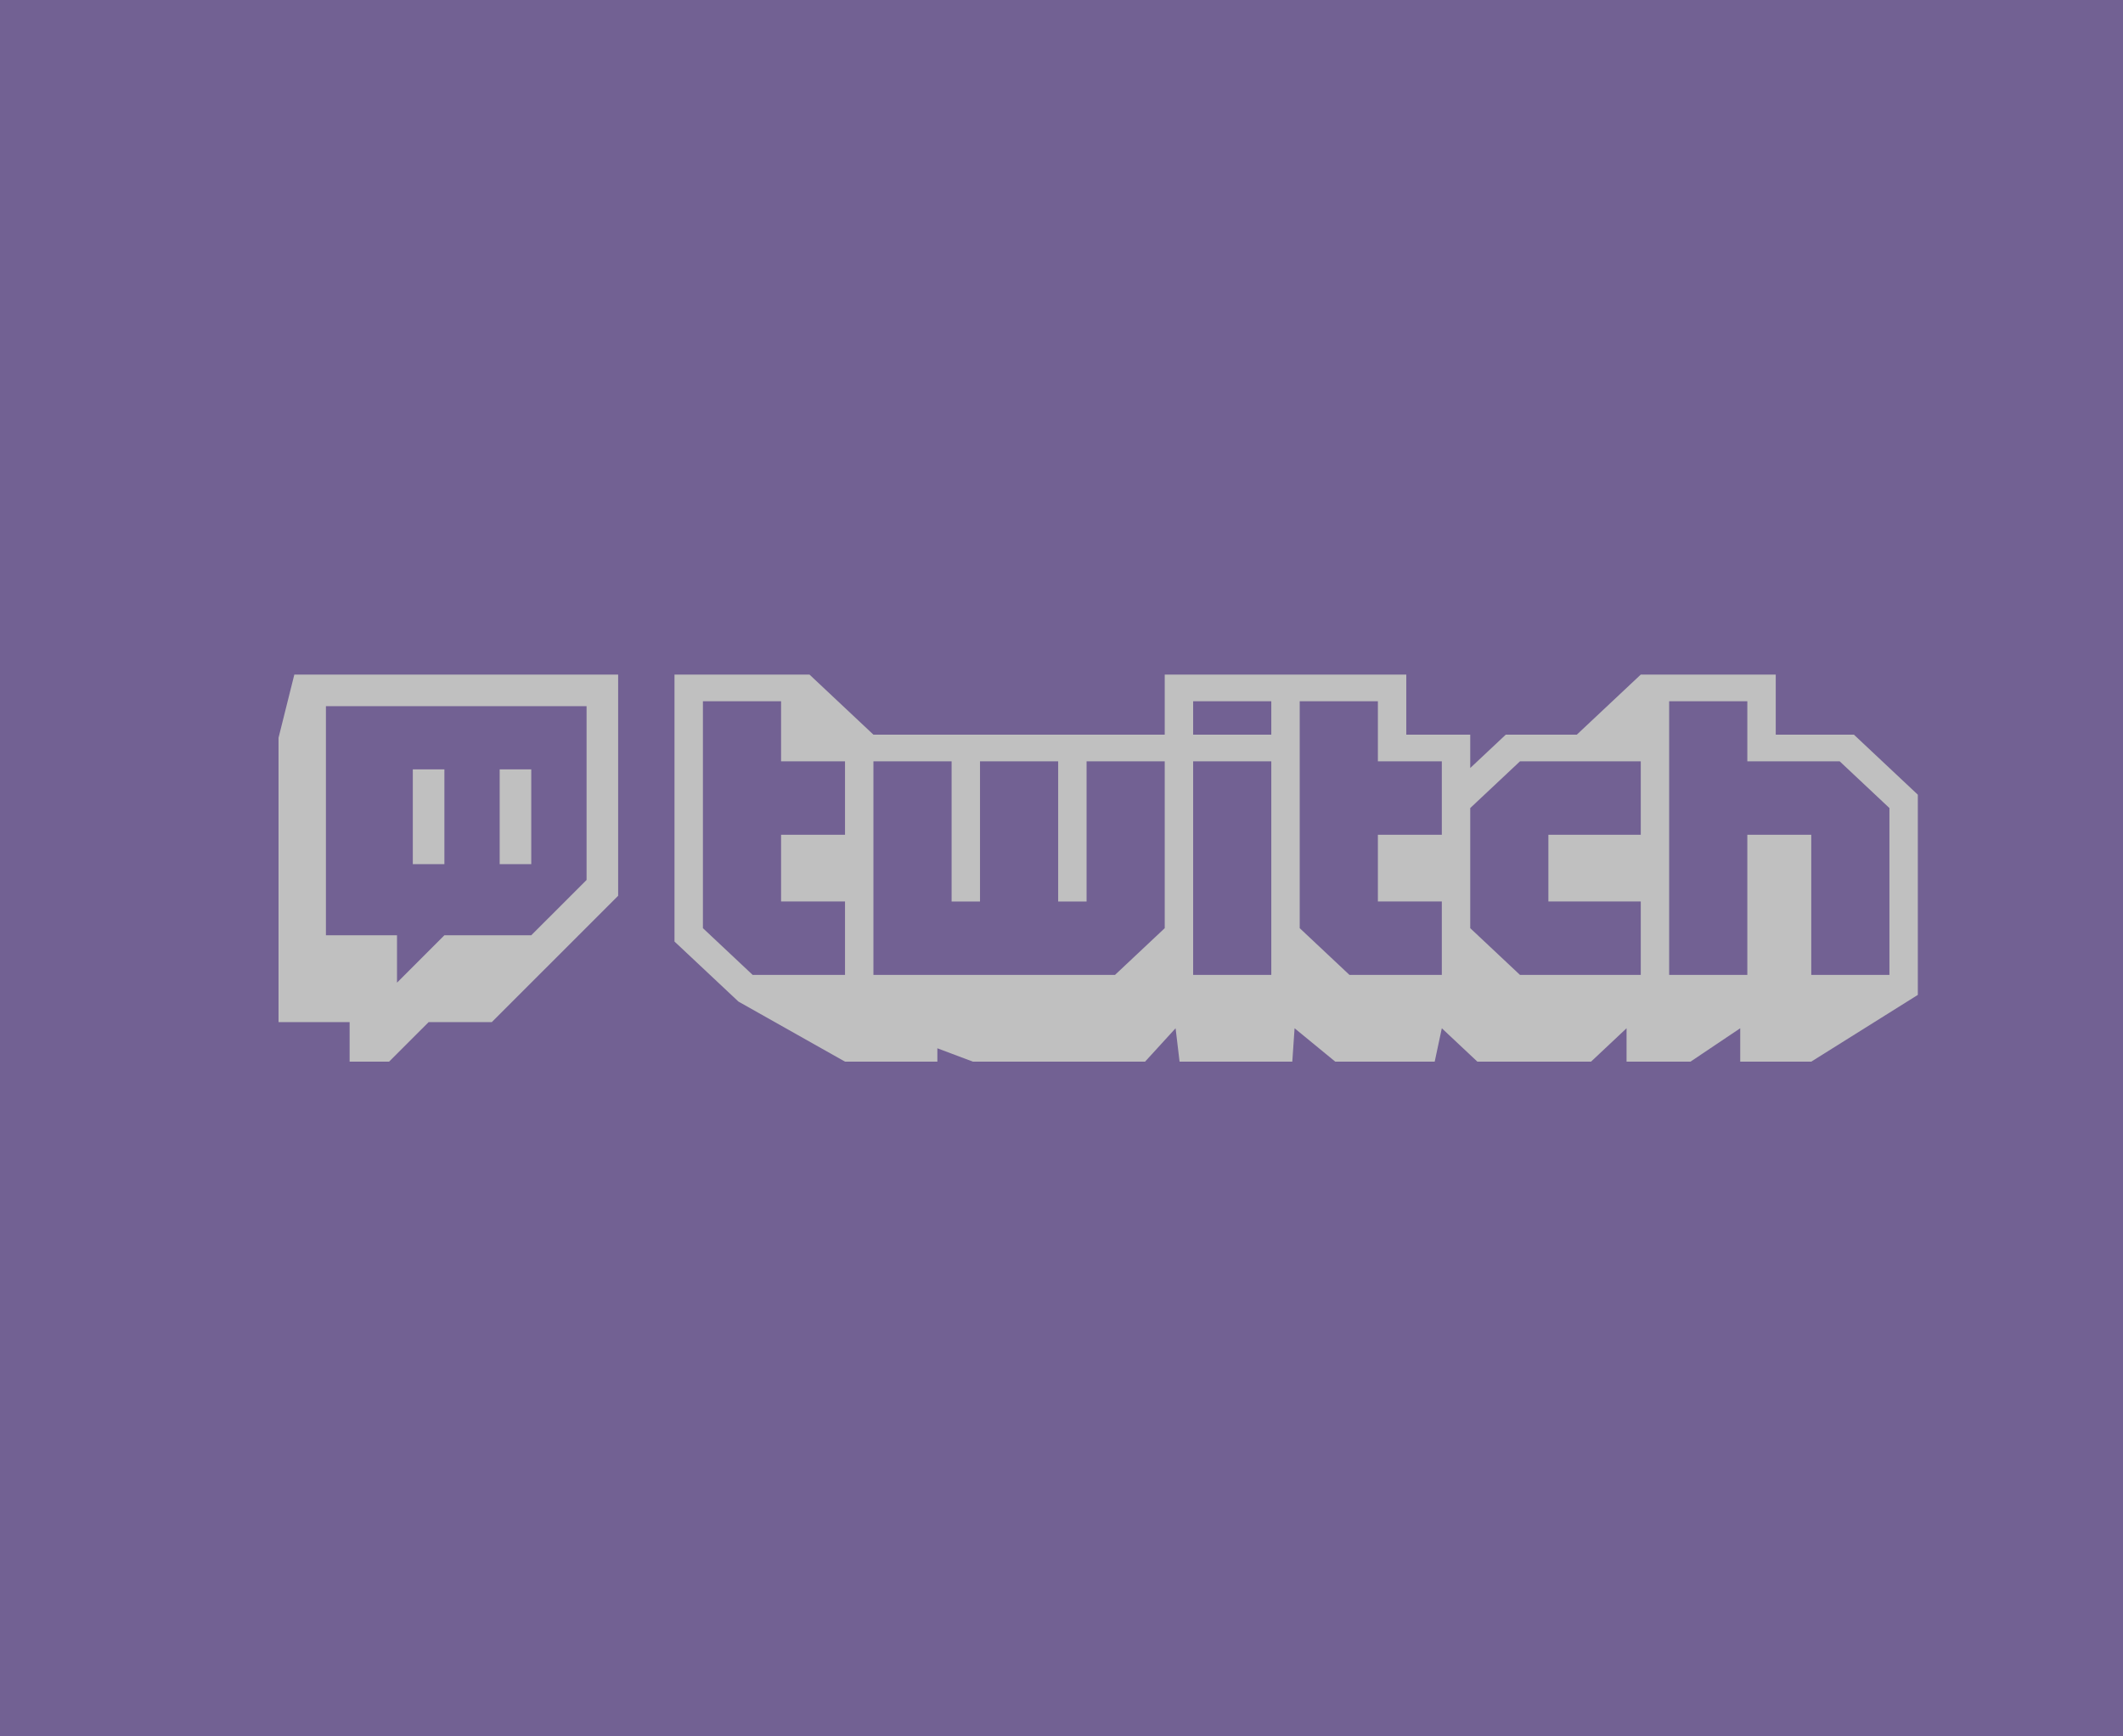 <?xml version="1.0" encoding="UTF-8" standalone="no"?>
<!-- Created with Inkscape (http://www.inkscape.org/) -->

<svg
   xmlns:dc="http://purl.org/dc/elements/1.1/"
   xmlns:cc="http://creativecommons.org/ns#"
   xmlns:rdf="http://www.w3.org/1999/02/22-rdf-syntax-ns#"
   xmlns:svg="http://www.w3.org/2000/svg"
   xmlns="http://www.w3.org/2000/svg"
   xmlns:sodipodi="http://sodipodi.sourceforge.net/DTD/sodipodi-0.dtd"
   xmlns:inkscape="http://www.inkscape.org/namespaces/inkscape"
   width="1920px"
   height="1570px"
   viewBox="0 0 1920 1570"
   version="1.1"
   id="SVGRoot"
   inkscape:version="0.92.4 (5da689c313, 2019-01-14)"
   sodipodi:docname="twitch2.svg"
   inkscape:export-filename="D:\pictures\browser thumbnails\twitch.png"
   inkscape:export-xdpi="96"
   inkscape:export-ydpi="96">
  <rect x="0" y="0" width="1920" height="1570" fill="#808080" stroke="none"/>
  <sodipodi:namedview
     id="base"
     pagecolor="#ffffff"
     bordercolor="#666666"
     borderopacity="1.0"
     inkscape:pageopacity="0.0"
     inkscape:pageshadow="2"
     inkscape:zoom="0.39284718"
     inkscape:cx="309.53301"
     inkscape:cy="789.1652"
     inkscape:document-units="px"
     inkscape:current-layer="layer2"
     showgrid="false"
     inkscape:window-width="1680"
     inkscape:window-height="1027"
     inkscape:window-x="-8"
     inkscape:window-y="-8"
     inkscape:window-maximized="1"
     showguides="true"
     inkscape:guide-bbox="true">
    <sodipodi:guide
       position="0,1570"
       orientation="0.707,0.707"
       id="guide1452"
       inkscape:locked="false" />
    <sodipodi:guide
       position="1920,1570"
       orientation="-0.707,0.707"
       id="guide1454"
       inkscape:locked="false" />
    <sodipodi:guide
       position="0,-0"
       orientation="-0.707,0.707"
       id="guide1458"
       inkscape:locked="false" />
    <sodipodi:guide
       position="1920,-0"
       orientation="0.707,0.707"
       id="guide1460"
       inkscape:locked="false" />
    <sodipodi:guide
       position="1135,785"
       orientation="0,1"
       id="guide1462"
       inkscape:locked="false" />
    <sodipodi:guide
       position="960,960"
       orientation="0,1"
       id="guide866"
       inkscape:locked="false" />
    <sodipodi:guide
       position="960,610"
       orientation="0,1"
       id="guide868"
       inkscape:locked="false" />
  </sodipodi:namedview>
  <defs
     id="defs825">
    <linearGradient
       gradientTransform="matrix(0,1,1,0,2183.857,98.571)"
       y2="199"
       x2="400"
       y1="199"
       x1="9.094947e-013"
       gradientUnits="userSpaceOnUse"
       id="SVGID_1_">
      <stop
         id="stop1505"
         style="stop-color:#E52D27"
         offset="0" />
      <stop
         id="stop1507"
         style="stop-color:#BF171D"
         offset="1" />
    </linearGradient>
    <clipPath
       id="clipPath958">
      <path
         id="path956"
         d="m1 1h640.93v132.88h-640.93z" />
    </clipPath>
    <clipPath
       id="clip2">
      <rect
         id="rect960"
         height="134"
         width="642" />
    </clipPath>
    <g
       id="g963"
       clip-path="url(#clip2)" />
    <clipPath
       id="clipPath967">
      <path
         id="path965"
         d="m1 1h210.93v210.88h-210.93z" />
    </clipPath>
    <clipPath
       id="clip4">
      <rect
         id="rect969"
         height="212"
         width="212" />
    </clipPath>
    <g
       id="g972"
       clip-path="url(#clip4)" />
    <clipPath
       id="clipPath976">
      <path
         id="path974"
         d="m1 1h210.93v210.88h-210.93z" />
    </clipPath>
    <clipPath
       id="clip8">
      <rect
         id="rect978"
         height="212"
         width="212" />
    </clipPath>
    <g
       id="g981"
       clip-path="url(#clip8)" />
    <clipPath
       id="clipPath985">
      <path
         id="path983"
         d="m1 1h117.93v110.88h-117.93z" />
    </clipPath>
    <clipPath
       id="clip12">
      <rect
         id="rect987"
         height="112"
         width="119" />
    </clipPath>
    <g
       id="g990"
       clip-path="url(#clip12)" />
    <linearGradient
       gradientUnits="userSpaceOnUse"
       gradientTransform="matrix(0,-8.008,8.008,0,-102.502,103.642)"
       x2="1"
       id="linearGradient2628">
      <stop
         id="stop992"
         offset="0"
         stop-color="#20b038" />
      <stop
         id="stop994"
         offset="1"
         stop-color="#60d66a" />
    </linearGradient>
    <linearGradient
       gradientUnits="userSpaceOnUse"
       gradientTransform="matrix(0,-8.295,8.295,0,-102.502,103.786)"
       x2="1"
       id="linearGradient2630">
      <stop
         id="stop997"
         offset="0"
         stop-color="#f9f9f9" />
      <stop
         id="stop999"
         offset="1"
         stop-color="#fff" />
    </linearGradient>
  </defs>
  <g
     inkscape:groupmode="layer"
     id="layer2"
     inkscape:label="background"
     style="opacity:0.5">
    <rect
       style="opacity:1;fill:#ffffff;fill-opacity:1;fill-rule:evenodd;stroke:none;stroke-width:18;stroke-linecap:butt;stroke-linejoin:round;stroke-miterlimit:4;stroke-dasharray:none;stroke-opacity:1;paint-order:fill markers stroke"
       id="rect1428"
       width="1920"
       height="1570"
       x="0"
       y="0" />
    <rect
       id="rect1510"
       height="1570"
       width="1920"
       x="0"
       y="4.5000002e-006"
       style="fill:#6441a5;stroke-width:1;fill-opacity:1" />
    <path
       inkscape:connector-curvature="0"
       id="path3373"
       style="fill:#ffffff;fill-opacity:1;fill-rule:evenodd;stroke:none;stroke-width:1.333"
       d="m 1708.766,730.684 -44.972,-42.233 h -83.543 v -54.319 h -70.694 v 247.422 h 70.694 V 754.82 h 57.821 v 126.735 h 70.694 z m -224.894,-42.233 h -109.236 l -44.981,42.233 v 108.619 l 44.981,42.251 h 109.236 v -66.374 h -83.543 v -60.361 h 83.543 z m -179.92,0 h -57.821 v -54.319 h -70.694 v 205.171 l 44.981,42.251 h 83.533 v -66.374 h -57.821 v -60.361 h 57.821 z m -154.217,-54.319 h -70.674 v 30.183 h 70.674 z m 0,54.319 h -70.674 v 193.1 h 70.674 z m -96.376,0 H 982.679 V 815.18 H 956.983 V 688.452 H 886.299 V 815.18 H 860.607 V 688.452 h -70.694 v 193.103 h 218.475 l 44.971,-42.251 z m -289.148,0 h -57.824 v -54.319 h -70.681 v 205.171 l 44.978,42.251 h 83.527 v -66.374 h -57.824 v -60.361 h 57.824 z m 970.238,30.162 v 181.035 l -96.376,60.351 h -64.251 v -30.183 l -44.978,30.183 h -57.821 v -30.183 l -32.119,30.183 h -102.813 l -32.139,-30.183 -6.433,30.183 h -89.943 l -36.782,-30.183 -2.06,30.183 h -101.949 l -3.606,-30.183 -27.597,30.183 H 879.866 l -32.132,-12.071 v 12.071 H 764.211 L 667.824,905.675 610,851.39 V 610 h 122.092 l 57.821,54.316 h 263.446 v -54.316 h 218.465 v 54.316 h 57.831 v 30.165 l 32.139,-30.165 h 64.241 l 57.838,-54.316 h 122.082 v 54.316 h 70.683 z" />
    <path
       inkscape:connector-curvature="0"
       id="path3367"
       style="fill:#ffffff;fill-opacity:1;fill-rule:evenodd;stroke:none;stroke-width:1.333"
       d="m 530.481,795.705 -50.013,50.009 h -78.561 l -42.858,42.851 v -42.851 H 294.764 V 638.571 H 530.481 Z M 266.182,610 251.899,667.145 v 257.133 h 64.292 v 35.722 h 35.703 L 387.62,924.278 H 444.754 L 559.037,810.01 V 610 Z" />
    <path
       inkscape:connector-curvature="0"
       id="path3369"
       style="fill:#ffffff;fill-opacity:1;fill-rule:evenodd;stroke:none;stroke-width:1.333"
       d="m 373.333,781.431 h 28.571 v -85.727 h -28.571 z m 78.565,0 h 28.571 V 695.704 H 451.898 Z" />
  </g>
  <g
     inkscape:groupmode="layer"
     id="layer3"
     inkscape:label="logo" />
  <style
     id="style1063"
     type="text/css">
                            .logo_white{fill:#FFFFFF;}
                            .logo_green{fill:#00E676;}
                        </style>
</svg>
